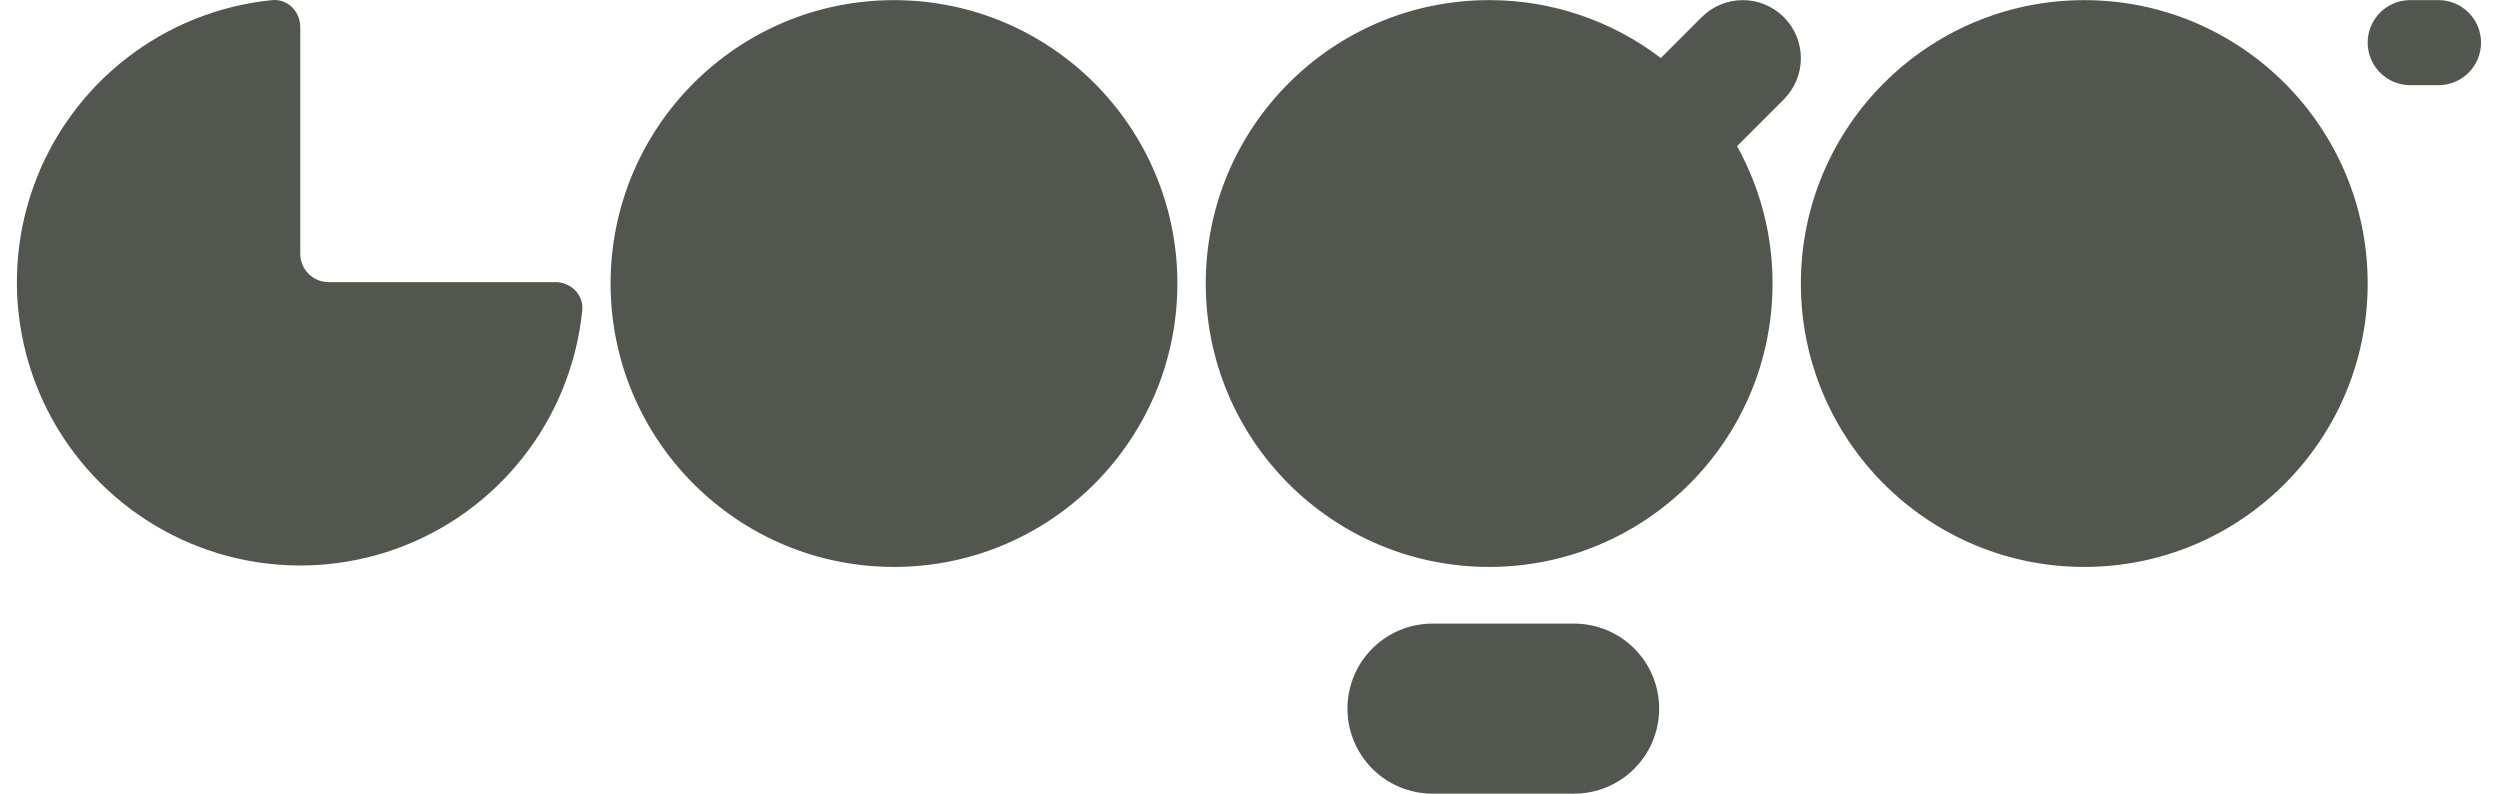 <svg width="126" height="40" viewBox="0 0 126 40" fill="none" xmlns="http://www.w3.org/2000/svg">
<g clip-path="url(#clip0_6038_5894)">
<path d="M119.331 2.149C119.331 0.966 120.29 0.006 121.473 0.006H122.902C123.471 0.006 124.016 0.231 124.418 0.633C124.819 1.035 125.045 1.58 125.045 2.149C125.045 2.717 124.819 3.262 124.418 3.664C124.016 4.066 123.471 4.292 122.902 4.292H121.473C121.192 4.292 120.913 4.236 120.653 4.129C120.393 4.021 120.157 3.863 119.958 3.664C119.759 3.465 119.602 3.229 119.494 2.969C119.386 2.709 119.331 2.43 119.331 2.149ZM59.34 14.29C59.34 22.178 52.946 28.573 45.057 28.573C37.169 28.573 30.774 22.178 30.774 14.29C30.774 6.4 37.169 0.007 45.057 0.007C52.946 0.007 59.34 6.4 59.34 14.29ZM27.988 14.219C28.778 14.219 29.424 14.859 29.345 15.645C29.075 18.334 28.047 20.892 26.381 23.021C24.715 25.15 22.479 26.762 19.933 27.671C17.387 28.579 14.635 28.746 11.998 28.153C9.36 27.559 6.946 26.229 5.034 24.318C3.122 22.406 1.793 19.992 1.199 17.354C0.606 14.717 0.773 11.965 1.681 9.419C2.589 6.873 4.202 4.637 6.331 2.971C8.459 1.304 11.017 0.277 13.707 0.007C14.492 -0.073 15.133 0.575 15.133 1.363V12.79C15.133 13.58 15.773 14.219 16.562 14.219H27.988ZM79.337 31.43C80.474 31.43 81.564 31.881 82.367 32.685C83.171 33.488 83.622 34.578 83.622 35.715C83.622 36.851 83.171 37.941 82.367 38.745C81.564 39.548 80.474 40 79.337 40H72.196C71.06 40 69.97 39.548 69.166 38.745C68.363 37.941 67.911 36.851 67.911 35.715C67.911 34.578 68.363 33.488 69.166 32.685C69.97 31.881 71.06 31.43 72.196 31.43H79.337ZM75.052 28.573C82.941 28.573 89.336 22.178 89.336 14.29C89.34 11.867 88.724 9.483 87.547 7.365L89.907 5.005C90.179 4.733 90.395 4.41 90.542 4.055C90.689 3.699 90.764 3.319 90.764 2.934C90.764 2.549 90.688 2.169 90.541 1.813C90.394 1.458 90.178 1.136 89.906 0.864C89.634 0.592 89.311 0.376 88.956 0.229C88.601 0.082 88.22 0.006 87.835 0.007C87.451 0.007 87.07 0.082 86.715 0.23C86.36 0.377 86.037 0.593 85.765 0.865L83.705 2.925C81.22 1.027 78.178 0.001 75.051 0.006C67.164 0.007 60.77 6.4 60.77 14.29C60.77 22.178 67.164 28.573 75.052 28.573ZM119.331 14.29C119.331 22.178 112.936 28.573 105.047 28.573C97.159 28.573 90.764 22.178 90.764 14.29C90.764 6.4 97.159 0.007 105.047 0.007C112.936 0.007 119.331 6.401 119.331 14.29Z" fill="#51564E"/>
</g>
<defs>
<clipPath id="clip0_6038_5894">
<rect width="125" height="40" fill="white" transform="translate(0.851)"/>
</clipPath>
</defs>
</svg>
